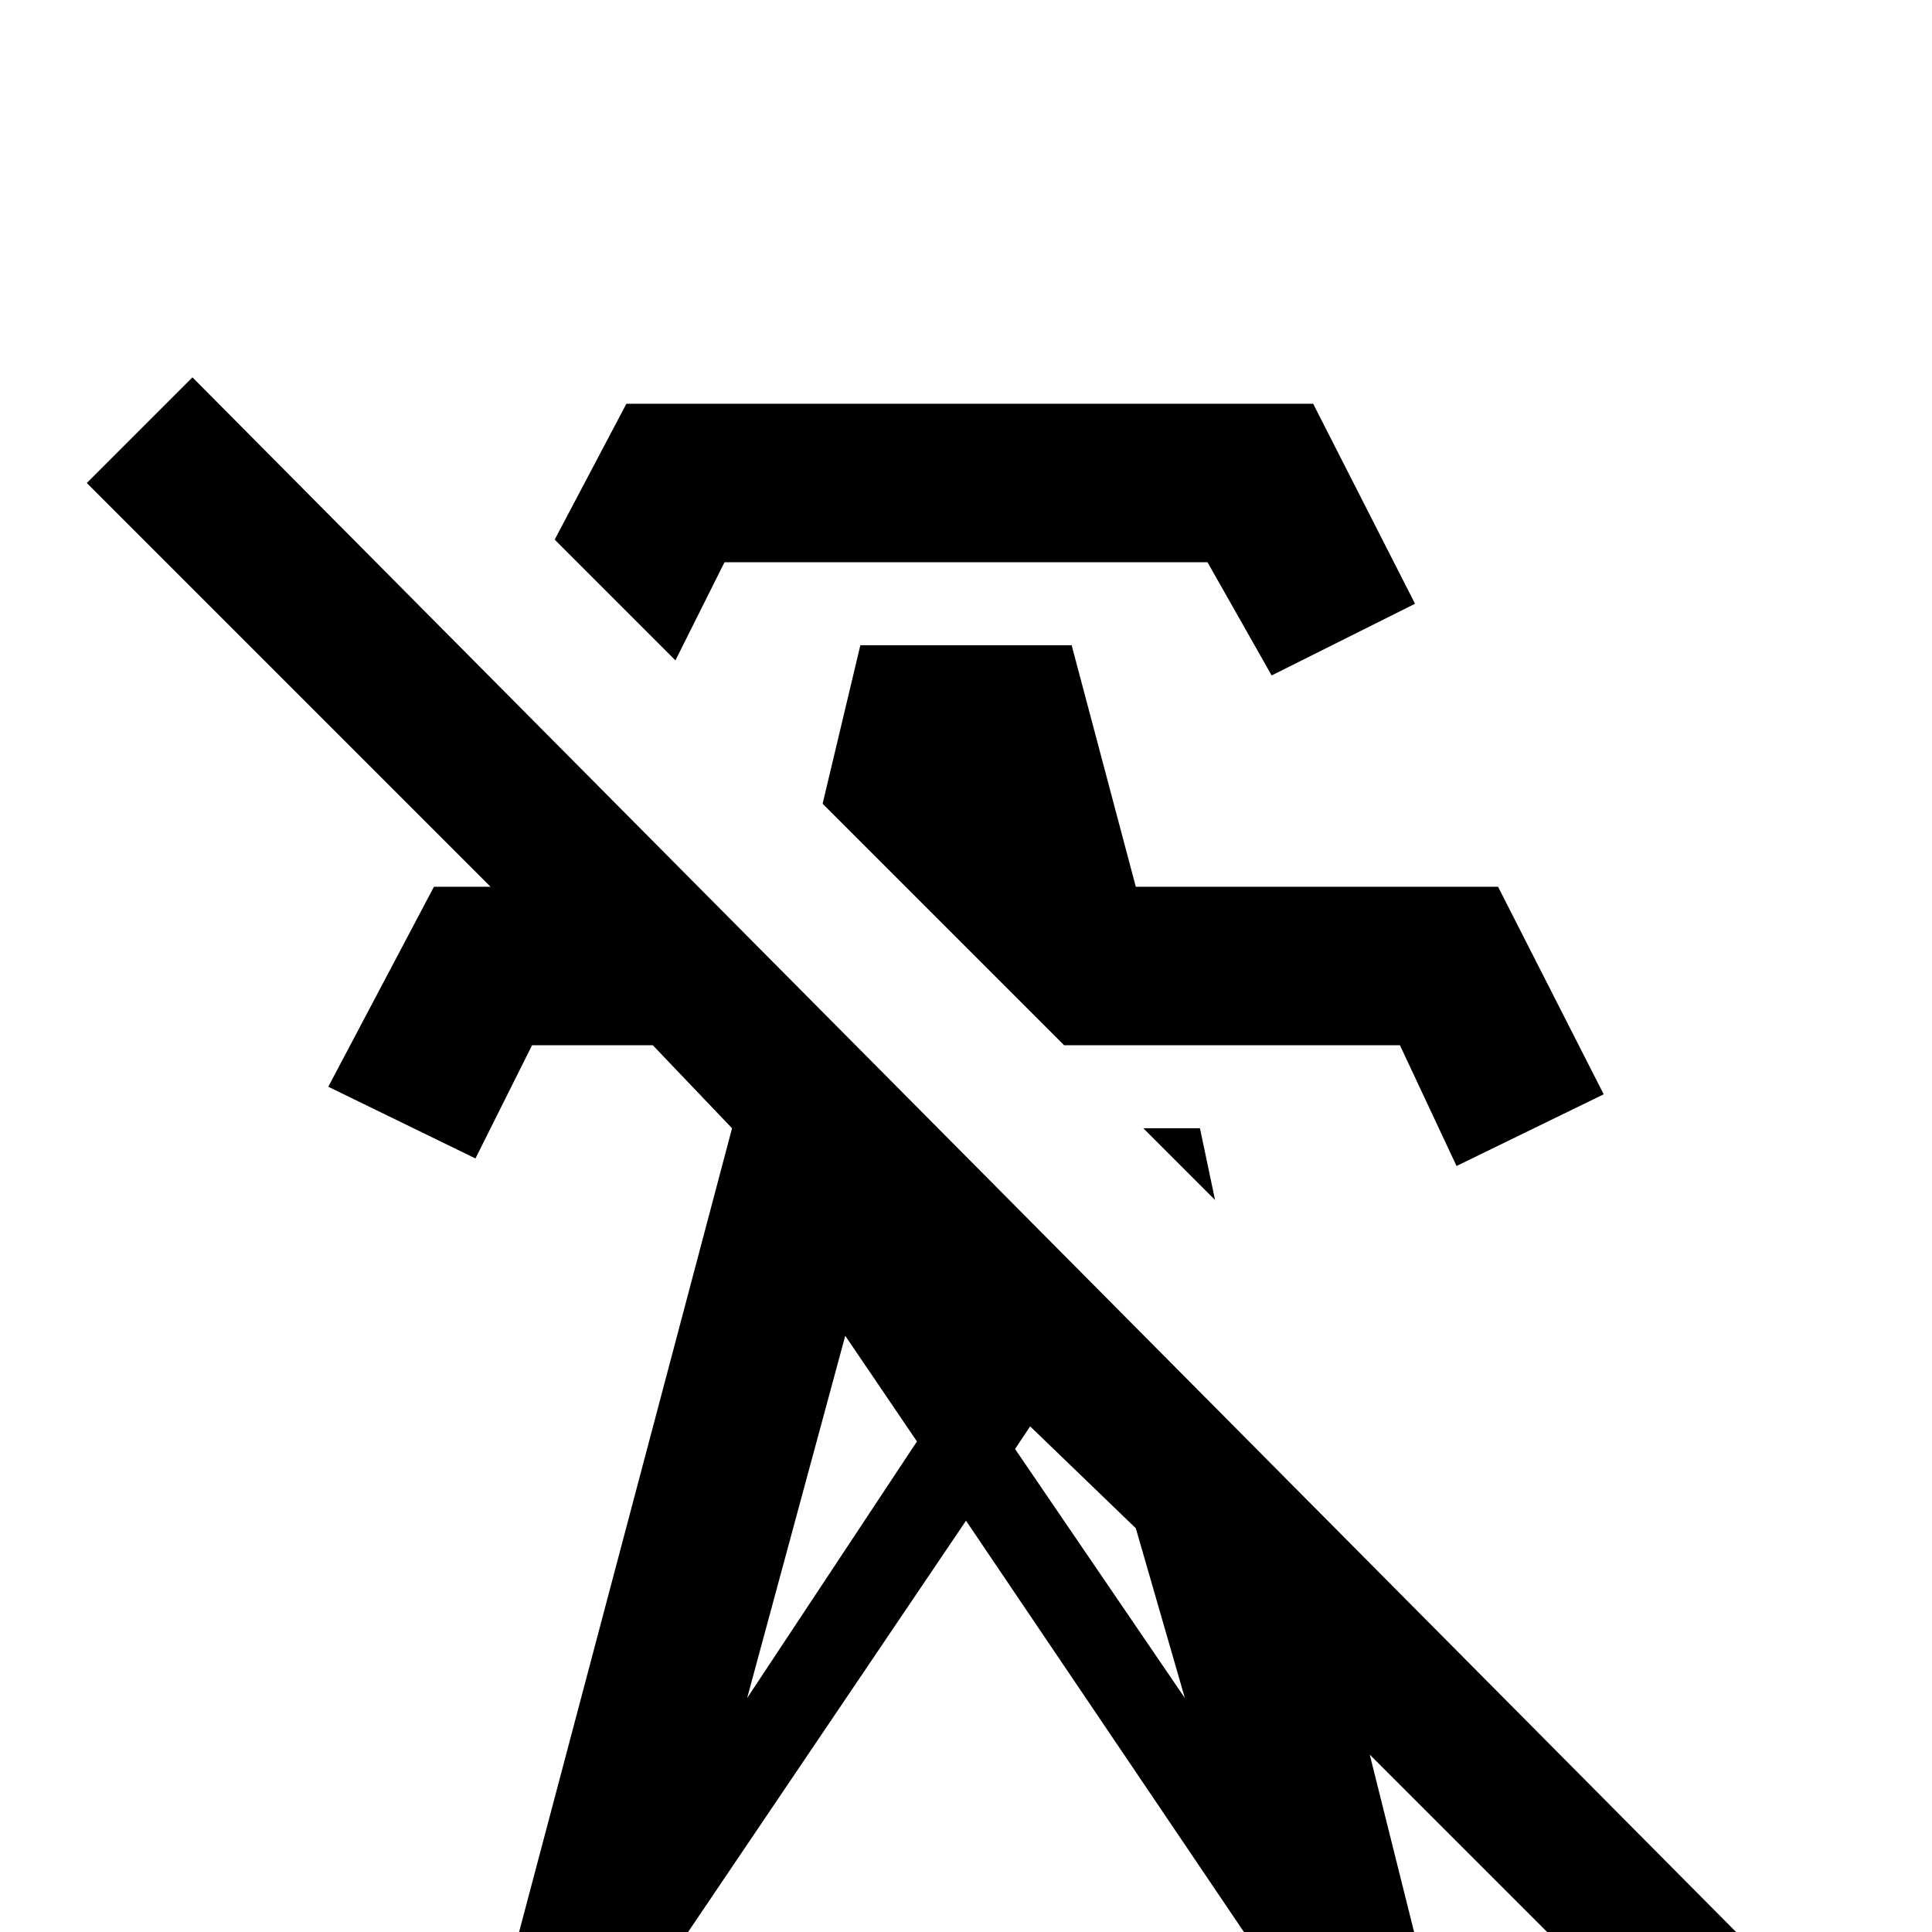 <svg xmlns="http://www.w3.org/2000/svg" viewBox="0 -512 512 512">
	<path fill="#000000" d="M471 11L51 -412L23 -384L130 -277H115L87 -224L126 -205L141 -235H173L194 -213L132 21H177L181 2L256 -109L331 2L335 21H380L363 -47L446 36ZM198 -62L224 -158L243 -130ZM314 -62L269 -128L273 -134L301 -107ZM303 -213H318L322 -194ZM301 -277H397L425 -222L386 -203L371 -235H282L218 -299L228 -341H284ZM179 -337L147 -369L166 -405H348L375 -352L337 -333L320 -363H192Z"/>
</svg>